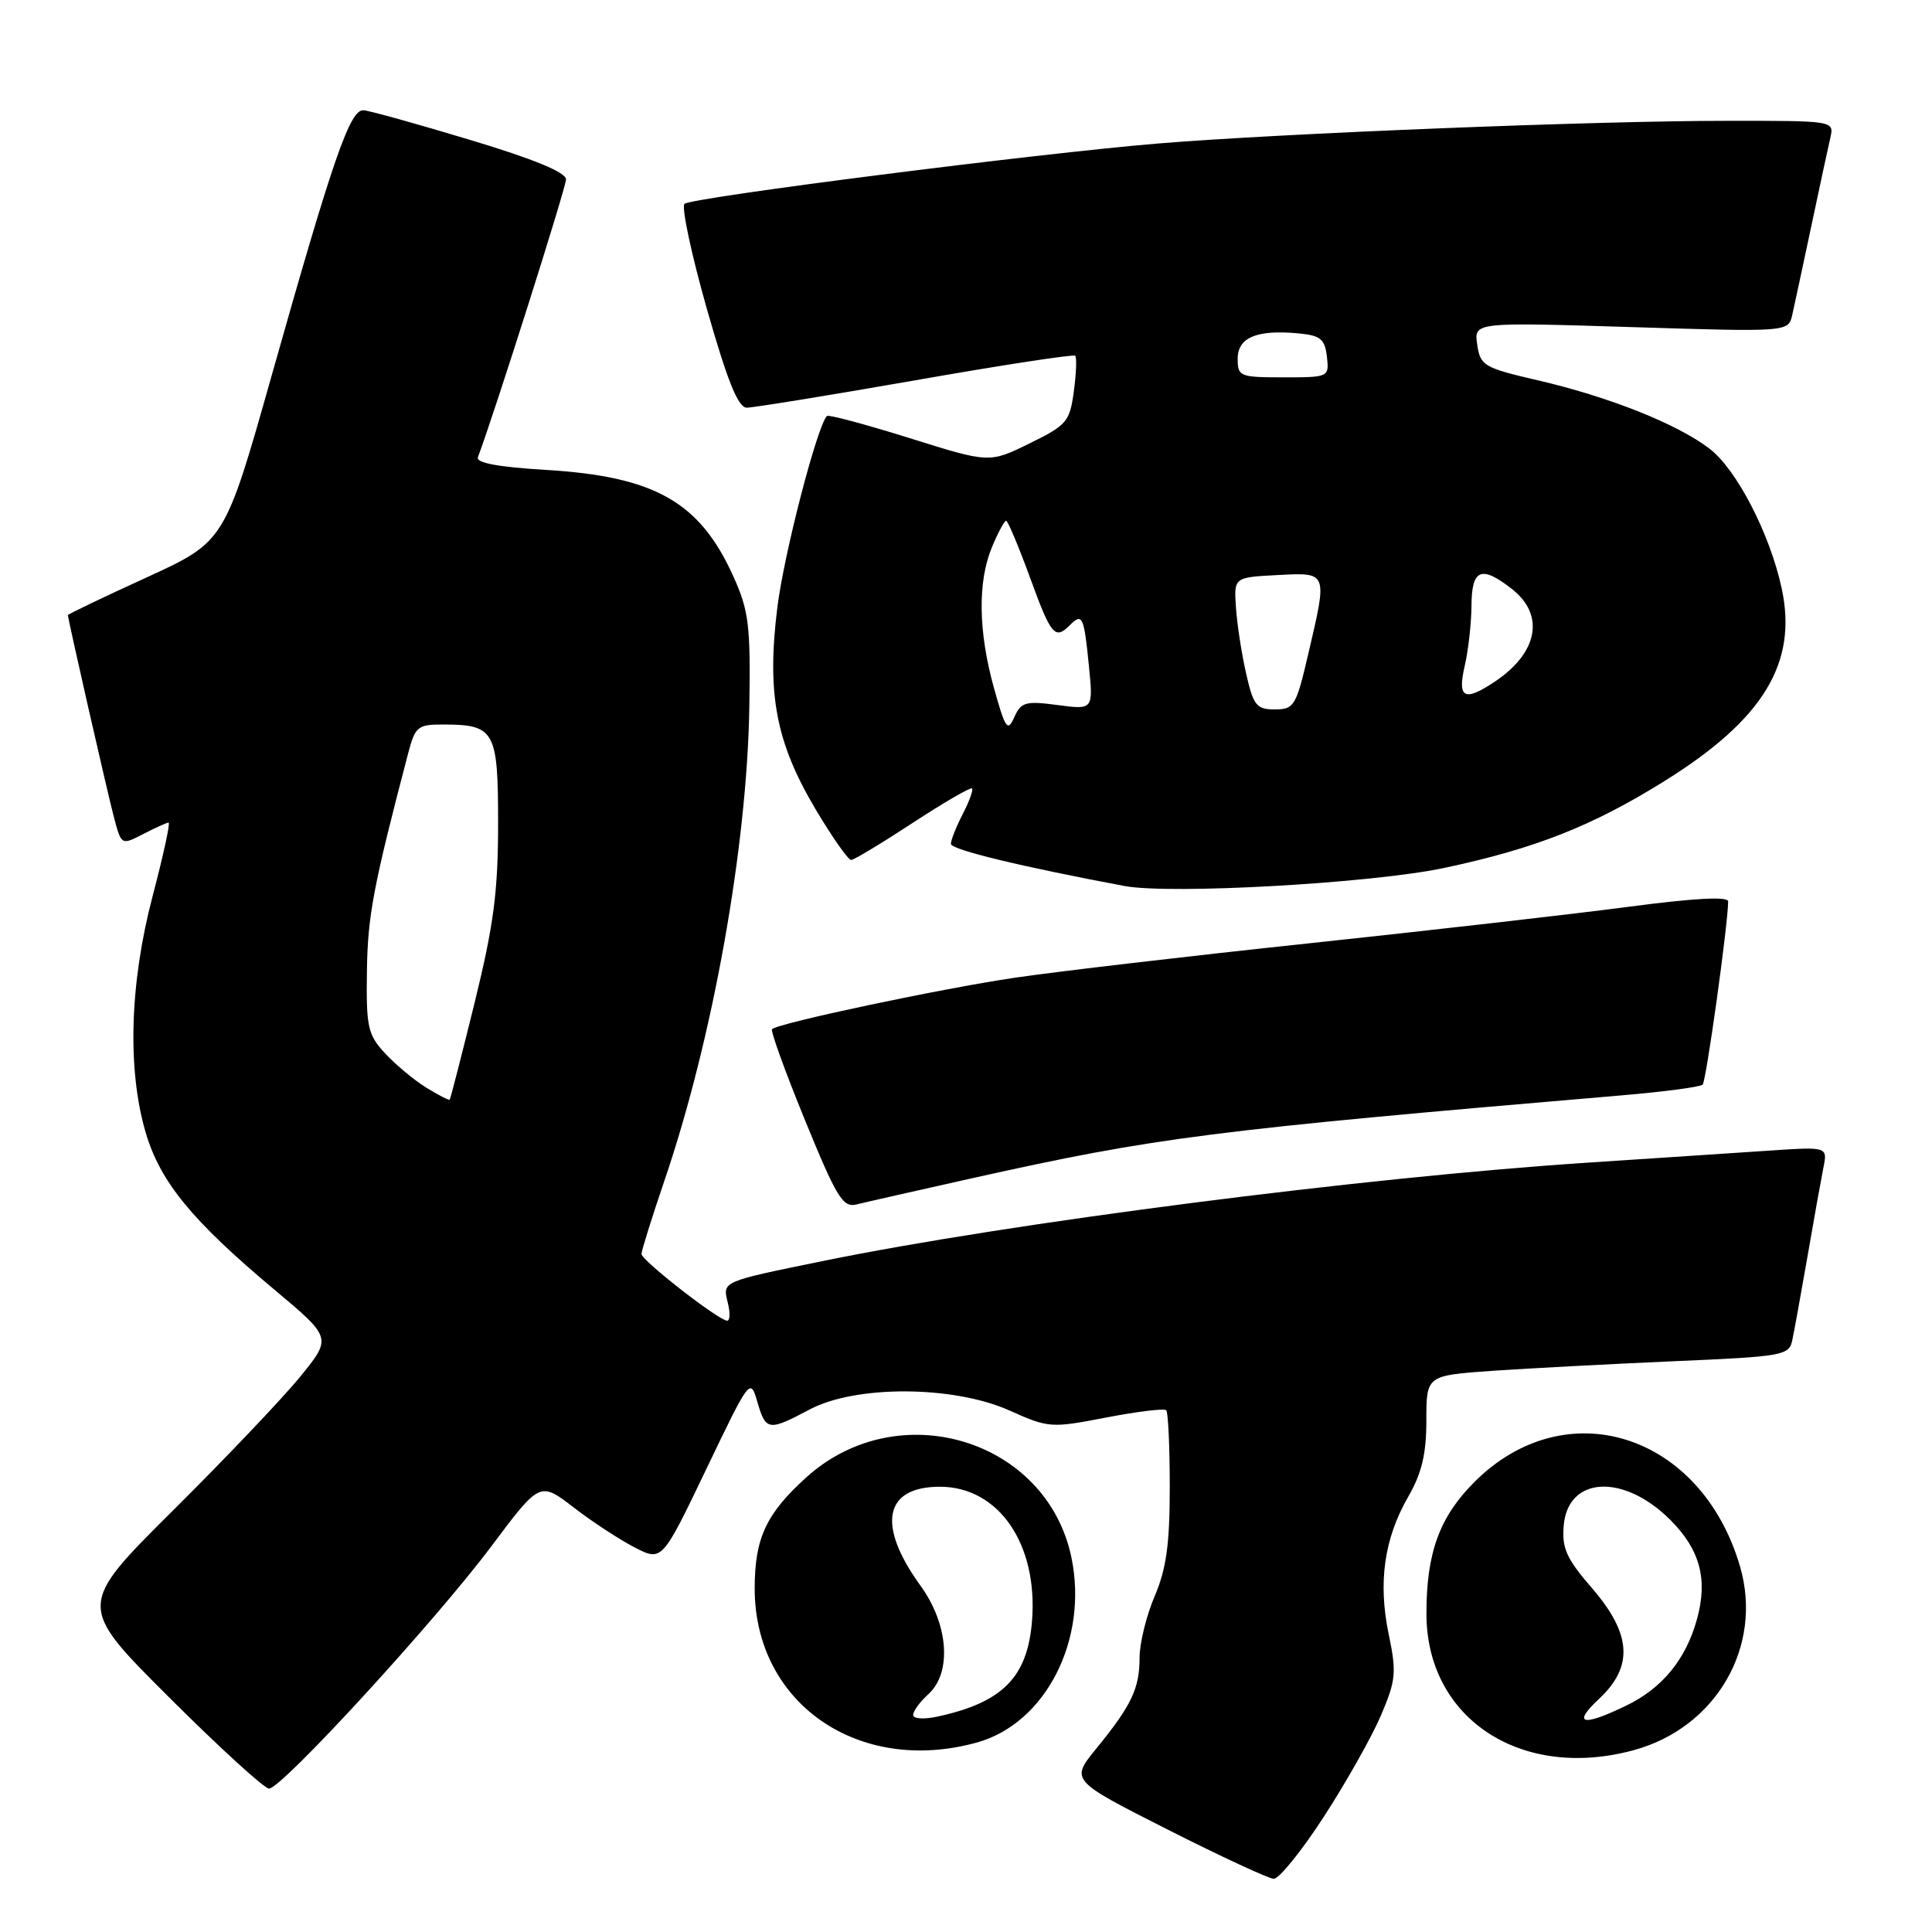 <?xml version="1.0" encoding="UTF-8" standalone="no"?>
<!DOCTYPE svg PUBLIC "-//W3C//DTD SVG 1.1//EN" "http://www.w3.org/Graphics/SVG/1.1/DTD/svg11.dtd" >
<svg xmlns="http://www.w3.org/2000/svg" xmlns:xlink="http://www.w3.org/1999/xlink" version="1.1" viewBox="0 0 256 256">
 <g >
 <path fill="currentColor"
d=" M 175.40 240.75 C 178.35 236.21 181.75 230.17 182.97 227.33 C 184.97 222.65 185.07 221.63 184.01 216.54 C 182.58 209.68 183.41 203.86 186.60 198.32 C 188.40 195.19 189.00 192.65 189.00 188.20 C 189.00 182.26 189.00 182.26 197.75 181.64 C 202.56 181.31 213.37 180.74 221.77 180.37 C 236.23 179.75 237.06 179.61 237.48 177.61 C 237.73 176.45 238.64 171.45 239.50 166.50 C 240.35 161.55 241.31 156.25 241.61 154.72 C 242.17 151.94 242.17 151.94 234.34 152.47 C 230.03 152.76 219.30 153.47 210.50 154.05 C 180.79 155.99 133.72 162.04 109.00 167.10 C 95.58 169.84 95.73 169.78 96.43 172.59 C 96.77 173.92 96.73 175.00 96.36 175.00 C 95.26 175.00 85.00 167.01 85.00 166.16 C 85.00 165.73 86.37 161.35 88.04 156.44 C 94.44 137.67 99.00 112.23 99.29 93.66 C 99.46 82.85 99.23 80.93 97.17 76.37 C 92.72 66.50 86.77 63.12 72.26 62.26 C 66.07 61.89 63.04 61.33 63.32 60.60 C 65.48 54.87 75.00 24.86 75.00 23.77 C 75.00 22.84 70.75 21.08 62.30 18.54 C 55.31 16.43 48.95 14.66 48.17 14.61 C 46.38 14.47 44.13 20.96 36.00 49.75 C 29.78 71.77 29.78 71.77 19.39 76.53 C 13.68 79.14 9.00 81.38 9.00 81.51 C 9.00 82.04 14.19 104.85 15.09 108.26 C 16.08 112.01 16.08 112.01 18.99 110.51 C 20.59 109.68 22.10 109.00 22.34 109.00 C 22.59 109.00 21.63 113.39 20.22 118.75 C 17.18 130.32 16.85 141.74 19.31 150.09 C 21.24 156.62 25.44 161.74 36.35 170.88 C 43.97 177.26 43.97 177.26 39.81 182.38 C 37.52 185.20 29.93 193.18 22.94 200.13 C 10.23 212.76 10.23 212.76 22.38 224.88 C 29.06 231.55 35.03 237.00 35.65 237.00 C 37.32 237.00 57.68 214.81 65.10 204.90 C 71.54 196.30 71.54 196.30 76.02 199.75 C 78.48 201.65 82.13 204.03 84.11 205.05 C 87.72 206.90 87.72 206.90 93.57 194.70 C 99.35 182.64 99.42 182.54 100.35 185.75 C 101.47 189.61 101.83 189.66 107.29 186.76 C 113.41 183.51 126.36 183.58 133.79 186.91 C 138.94 189.22 139.28 189.24 146.57 187.83 C 150.68 187.04 154.26 186.60 154.53 186.86 C 154.79 187.12 155.00 191.72 155.00 197.08 C 155.00 204.61 154.54 207.90 153.00 211.50 C 151.90 214.07 151.00 217.73 151.00 219.65 C 151.00 223.73 149.93 225.98 145.26 231.70 C 141.84 235.90 141.84 235.90 154.67 242.40 C 161.73 245.97 168.07 248.92 168.77 248.95 C 169.47 248.98 172.46 245.29 175.40 240.75 Z  M 216.50 231.90 C 227.41 228.92 233.64 218.15 230.57 207.59 C 225.44 189.96 207.50 184.24 195.37 196.37 C 190.75 200.99 189.01 205.74 189.01 213.79 C 188.99 227.71 201.55 235.98 216.50 231.90 Z  M 129.45 230.89 C 138.56 228.36 144.23 217.26 141.97 206.38 C 138.72 190.71 119.04 184.75 106.86 195.74 C 101.51 200.57 100.00 203.83 100.00 210.49 C 100.00 225.70 113.78 235.24 129.45 230.89 Z  M 129.00 156.08 C 153.24 150.69 160.35 149.78 214.78 145.15 C 220.43 144.67 225.30 144.03 225.61 143.72 C 226.08 143.25 228.96 122.55 228.99 119.45 C 229.00 118.76 224.53 119.00 215.75 120.16 C 208.46 121.12 189.45 123.29 173.50 124.99 C 157.55 126.68 140.00 128.74 134.50 129.55 C 124.71 130.99 103.10 135.57 102.30 136.37 C 102.08 136.59 104.04 142.02 106.67 148.44 C 110.84 158.65 111.69 160.04 113.47 159.60 C 114.59 159.32 121.58 157.74 129.00 156.08 Z  M 191.39 115.00 C 203.40 112.45 211.00 109.45 220.53 103.51 C 233.65 95.34 238.21 87.86 236.09 78.00 C 234.54 70.76 230.11 62.18 226.49 59.43 C 222.22 56.17 213.25 52.60 203.84 50.41 C 196.60 48.73 196.15 48.47 195.74 45.66 C 195.30 42.69 195.30 42.69 216.13 43.34 C 236.96 43.99 236.96 43.99 237.48 41.74 C 237.76 40.51 238.89 35.23 240.00 30.00 C 241.11 24.77 242.24 19.49 242.53 18.25 C 243.04 16.00 243.04 16.00 228.77 16.01 C 211.35 16.01 169.83 17.67 153.50 19.01 C 137.50 20.33 91.71 26.16 90.70 27.01 C 90.27 27.39 91.59 33.61 93.64 40.85 C 96.38 50.47 97.80 54.00 98.94 54.02 C 99.80 54.02 109.85 52.39 121.29 50.39 C 132.72 48.38 142.25 46.92 142.47 47.14 C 142.69 47.36 142.61 49.48 142.29 51.85 C 141.75 55.88 141.37 56.33 136.41 58.76 C 131.10 61.37 131.10 61.37 120.52 58.05 C 114.69 56.23 109.77 54.91 109.57 55.12 C 108.25 56.54 103.88 73.39 103.00 80.51 C 101.58 91.90 102.81 98.38 108.05 107.20 C 110.27 110.94 112.41 113.98 112.79 113.95 C 113.18 113.93 116.86 111.71 120.98 109.01 C 125.09 106.32 128.61 104.28 128.80 104.47 C 128.99 104.66 128.44 106.18 127.57 107.86 C 126.71 109.53 126.00 111.31 126.00 111.82 C 126.00 112.58 135.26 114.82 149.00 117.40 C 155.12 118.54 181.83 117.04 191.39 115.00 Z  M 56.45 144.10 C 54.83 143.09 52.38 141.04 51.00 139.55 C 48.73 137.09 48.51 136.07 48.62 128.67 C 48.72 121.36 49.45 117.48 54.10 99.75 C 55.00 96.31 55.37 96.00 58.60 96.00 C 65.58 96.00 66.00 96.75 66.00 109.14 C 66.00 118.16 65.42 122.56 62.89 132.86 C 61.18 139.81 59.69 145.60 59.59 145.71 C 59.49 145.83 58.08 145.10 56.45 144.10 Z  M 211.89 225.10 C 216.47 220.82 216.19 216.50 210.95 210.44 C 207.57 206.54 206.94 205.15 207.20 202.15 C 207.75 195.60 215.14 195.21 221.33 201.40 C 225.26 205.33 226.32 209.26 224.86 214.55 C 223.38 219.89 220.28 223.68 215.49 226.00 C 209.66 228.83 208.27 228.48 211.89 225.10 Z  M 121.00 227.23 C 121.00 226.73 121.90 225.50 123.00 224.50 C 126.15 221.65 125.70 215.26 121.97 210.11 C 116.15 202.08 117.14 197.00 124.54 197.00 C 132.33 197.00 137.55 204.60 136.75 214.76 C 136.16 222.23 132.87 225.58 124.25 227.45 C 122.42 227.85 121.00 227.76 121.00 227.23 Z  M 131.70 91.15 C 129.62 83.66 129.53 77.06 131.45 72.47 C 132.25 70.56 133.09 69.00 133.32 69.00 C 133.54 69.00 134.96 72.38 136.47 76.50 C 139.29 84.24 139.78 84.82 141.78 82.82 C 143.42 81.18 143.64 81.68 144.29 88.28 C 144.86 94.05 144.86 94.05 140.13 93.42 C 135.89 92.86 135.29 93.03 134.40 95.03 C 133.51 97.02 133.22 96.60 131.70 91.15 Z  M 165.12 89.25 C 164.52 86.64 163.92 82.70 163.77 80.50 C 163.50 76.50 163.50 76.50 169.25 76.20 C 175.99 75.85 175.92 75.68 173.33 86.75 C 171.74 93.56 171.47 94.00 168.92 94.00 C 166.49 94.00 166.08 93.49 165.12 89.25 Z  M 194.08 88.25 C 194.56 86.19 194.96 82.59 194.98 80.25 C 195.00 75.38 196.28 74.86 200.37 78.07 C 204.74 81.52 203.79 86.52 198.03 90.35 C 194.03 93.02 193.09 92.52 194.08 88.25 Z  M 164.00 47.52 C 164.00 44.70 166.56 43.65 172.11 44.18 C 174.97 44.45 175.55 44.93 175.82 47.25 C 176.13 49.98 176.09 50.00 170.07 50.00 C 164.27 50.00 164.00 49.89 164.00 47.52 Z "/>
</g>
</svg>